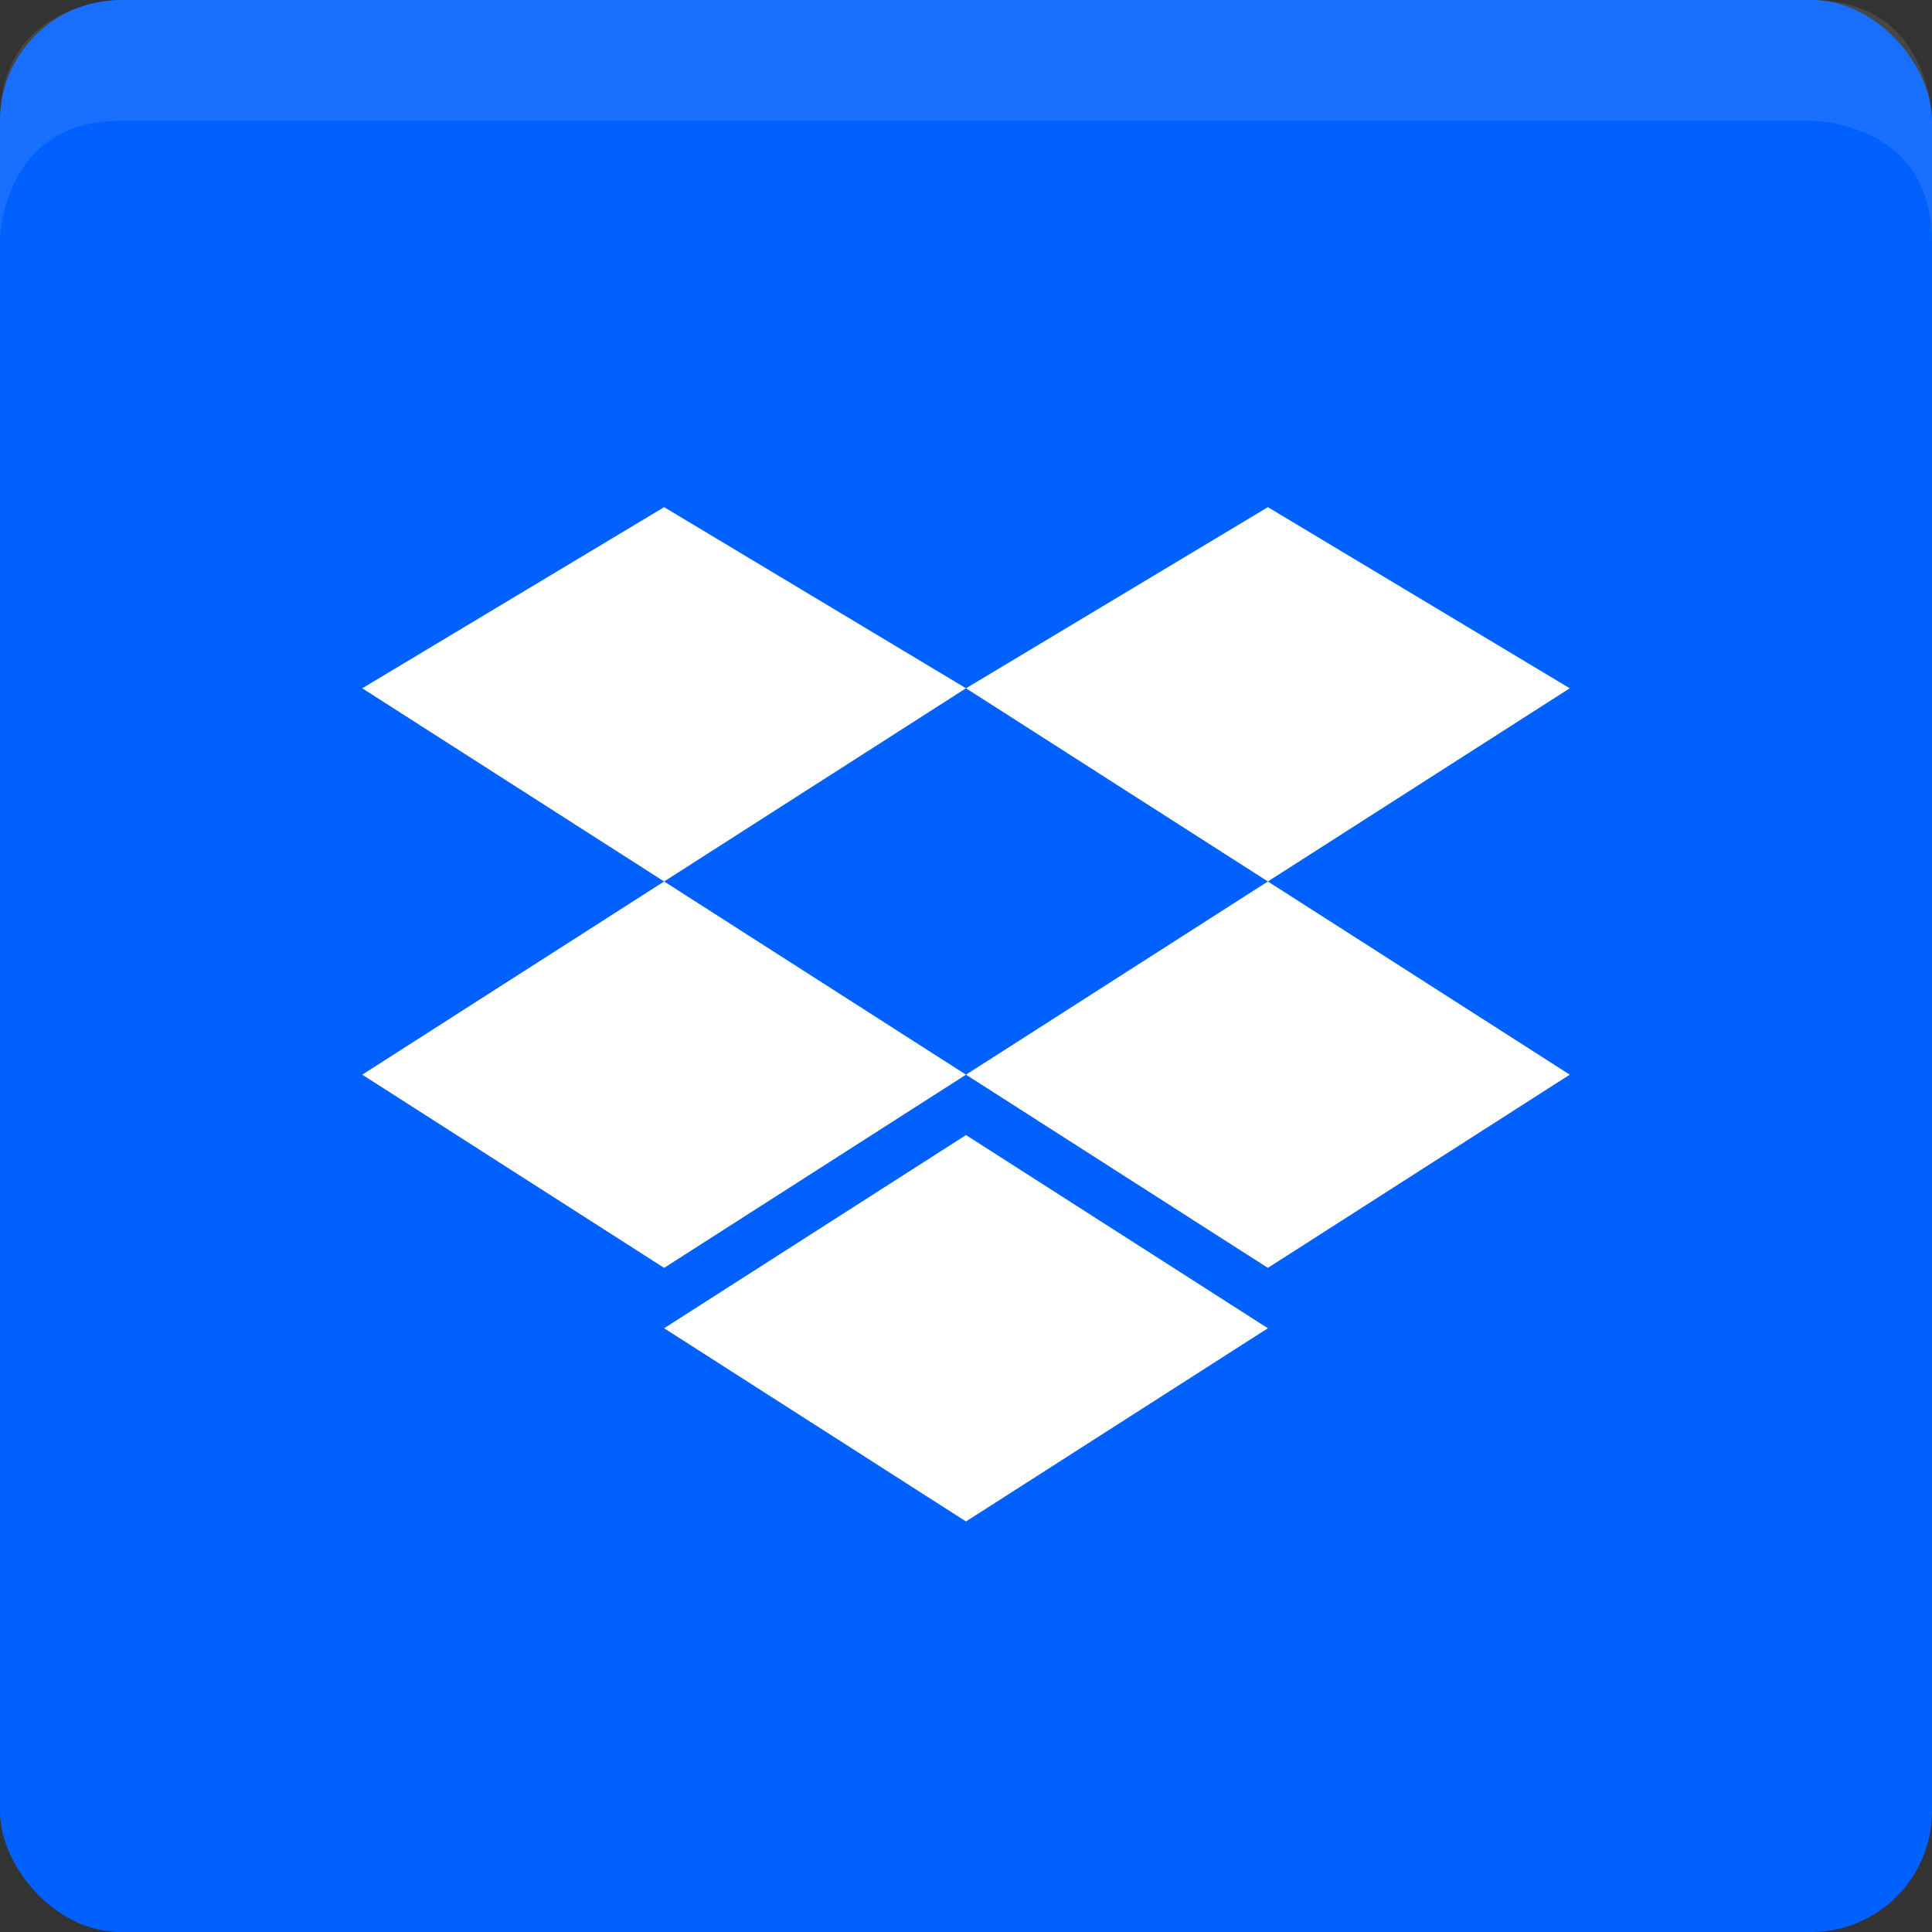<svg viewBox="0 0 16 16"><rect x="0" y="0" width="16" height="16" fill="#333333" stroke="none"/><rect fill="#0061ff" height="16" rx="1" width="16"/><g fill="#fff"><path d="m1 0s-1 0-1 1v1s0-1 1-1h14s1 0 1 1v-1s0-1-1-1z" opacity=".1"/><path class="st0" d="m8 5.7-2.5 1.6 2.5 1.6-2.5 1.6-2.5-1.6 2.5-1.6-2.5-1.6 2.5-1.5zm-2.5 5.3 2.5-1.6 2.5 1.6-2.5 1.6zm2.5-2.1 2.5-1.6-2.5-1.6 2.5-1.5 2.5 1.5-2.5 1.6 2.5 1.6-2.5 1.6z"/></g></svg>